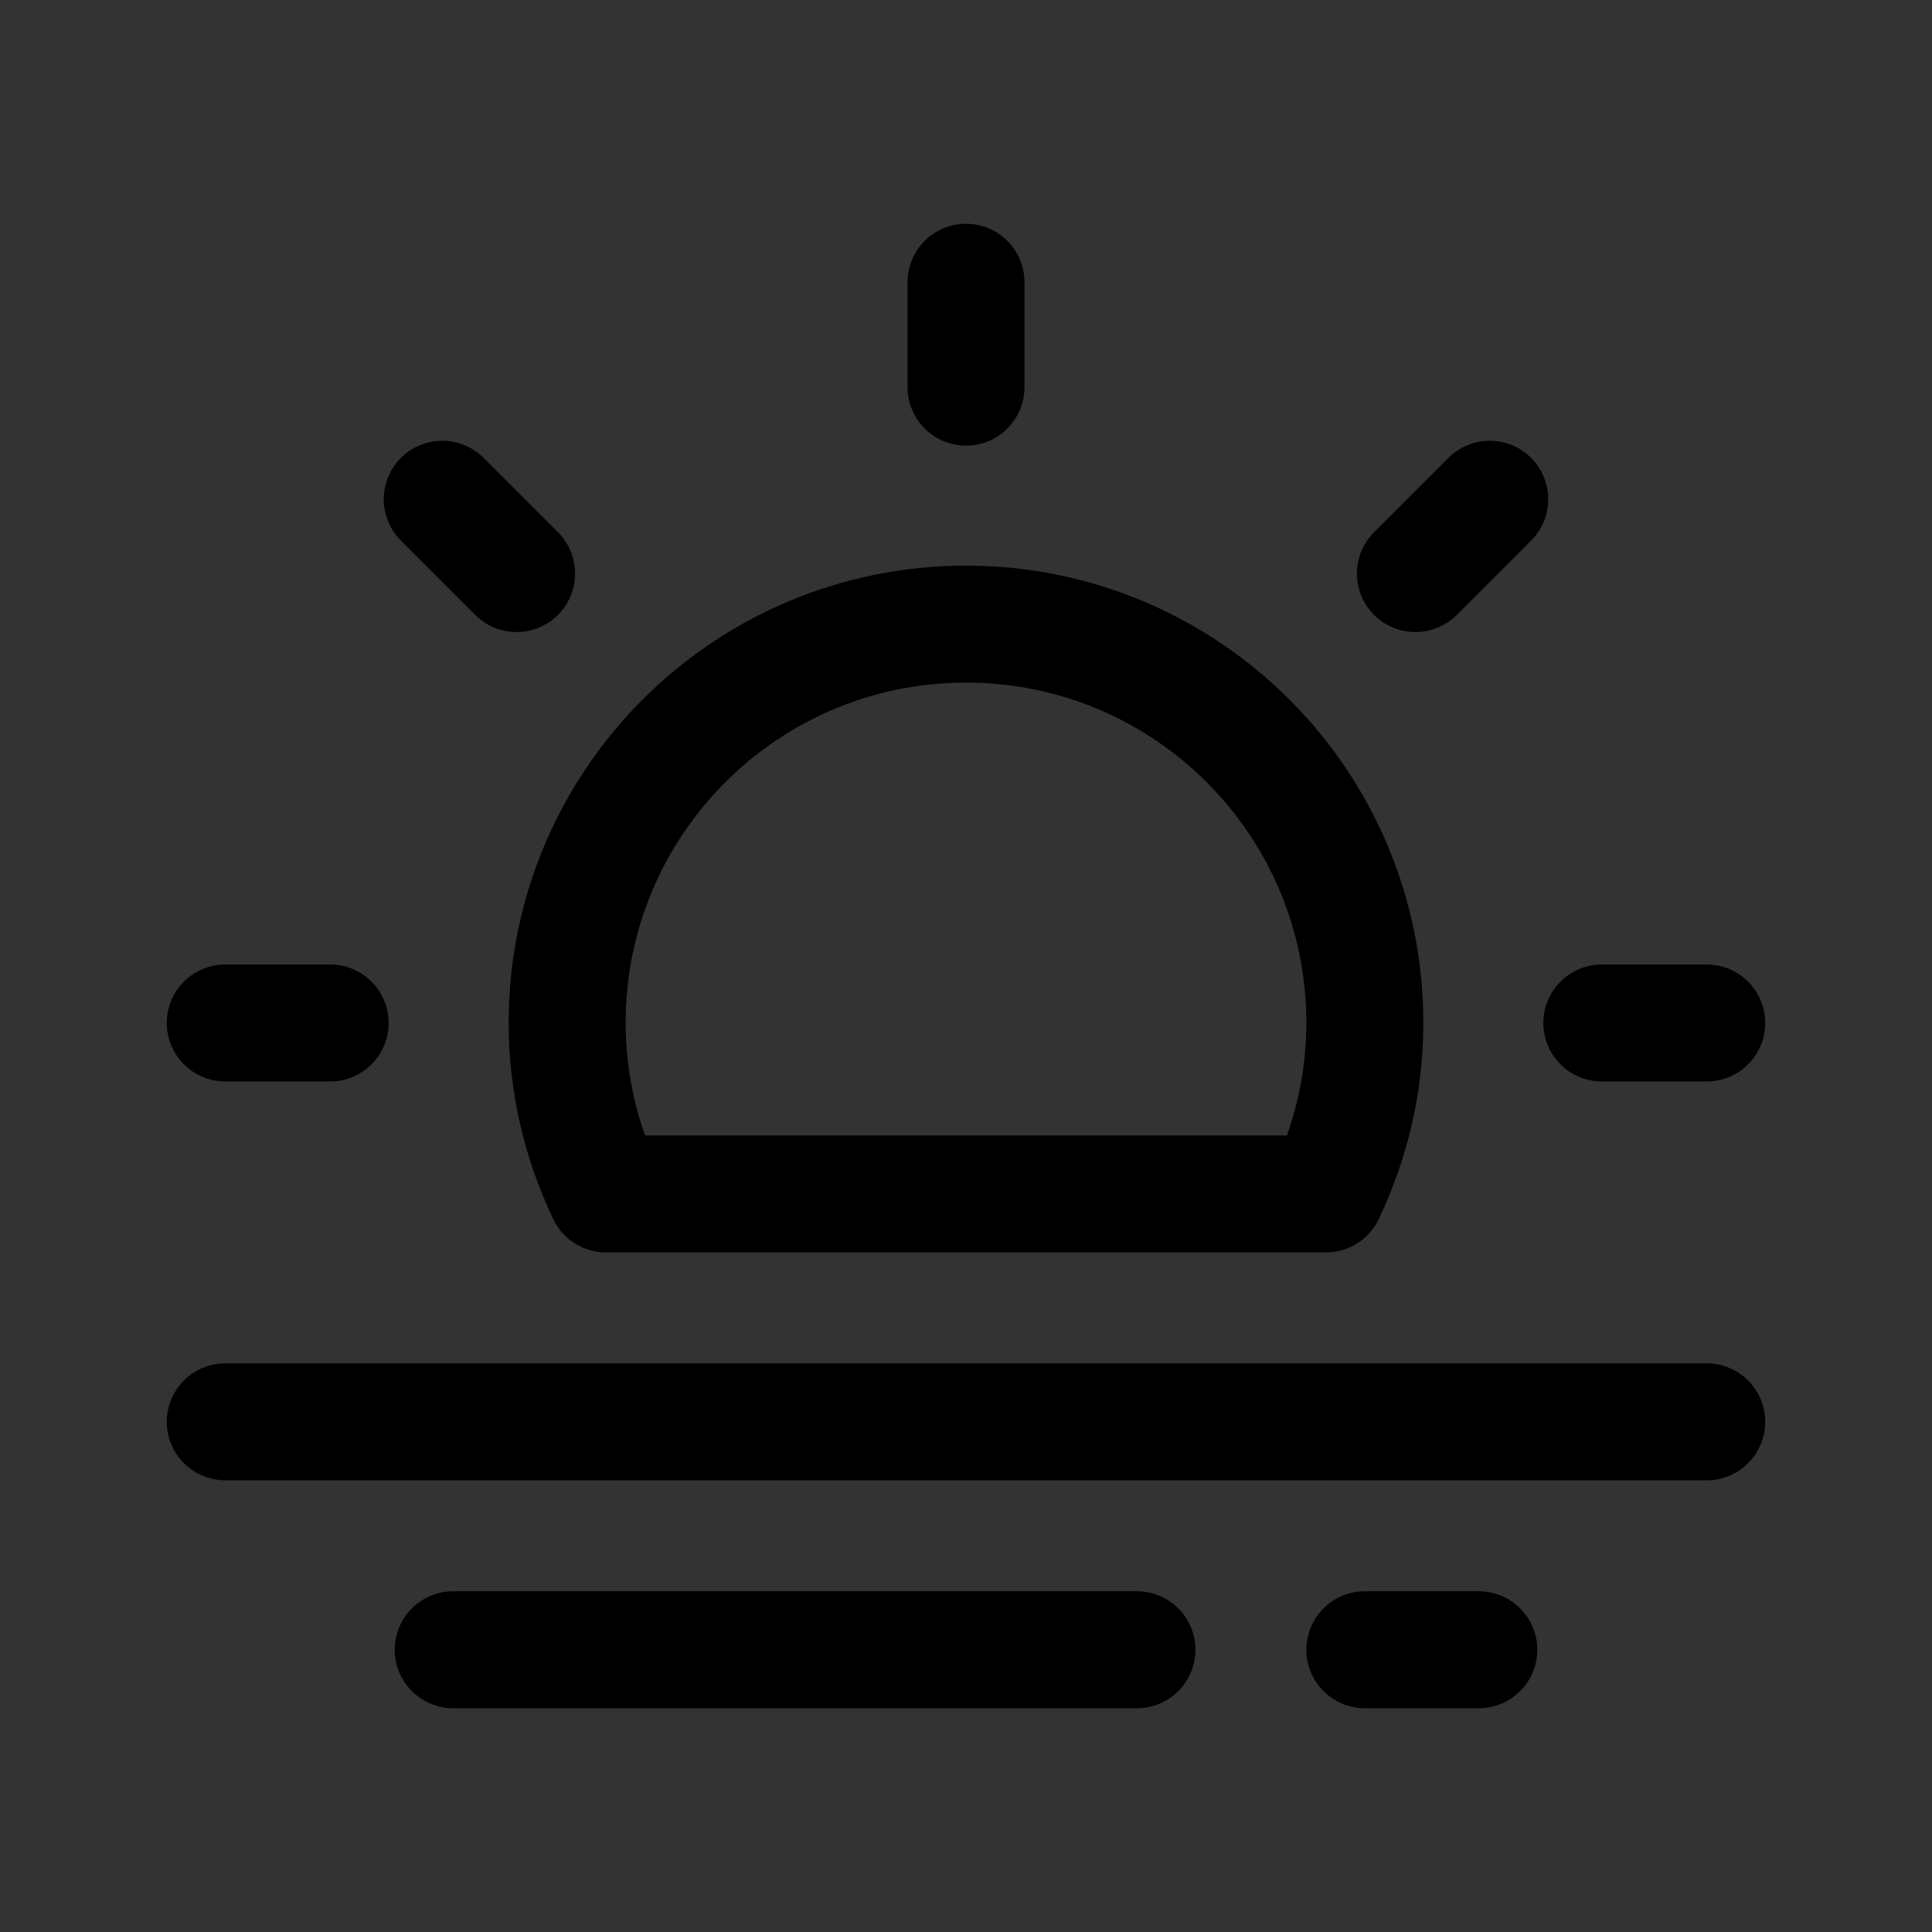 <?xml version="1.0" encoding="utf-8"?>
<!-- Generator: Adobe Illustrator 26.0.1, SVG Export Plug-In . SVG Version: 6.00 Build 0)  -->
<svg version="1.1" id="Layer_1" xmlns="http://www.w3.org/2000/svg" xmlns:xlink="http://www.w3.org/1999/xlink" x="0px" y="0px"
	 viewBox="0 0 512 512" style="enable-background:new 0 0 512 512;" xml:space="preserve">
<rect x="0" y="0" width="512" height="512" fill="#333333" stroke="none"/>
<style type="text/css">
	.st0{fill:#499BF2;}
	.st1{fill:none;stroke:#000000;stroke-width:31;stroke-linecap:round;stroke-linejoin:round;stroke-miterlimit:10;}
	.st2{fill:#FFFFFF;}
	.st3{fill:none;stroke:#FFFFFF;stroke-width:31;stroke-linecap:round;stroke-linejoin:round;stroke-miterlimit:10;}
</style>
<rect x="-532" y="532" class="st0" width="512" height="512"/>
<rect y="532" class="st0" width="512" height="512"/>
<rect x="532" y="532" class="st0" width="512" height="512"/>
<g>
	<g>
		<path d="M-276,136c-66.9,0-121.4,54.5-121.4,121.4s54.5,121.4,121.4,121.4s121.4-54.5,121.4-121.4C-154.6,190.4-209.1,136-276,136
			L-276,136z M-276,346.1c-49,0-88.8-39.9-88.8-88.8s39.9-88.8,88.8-88.8s88.8,39.9,88.8,88.8S-227,346.1-276,346.1z"/>
		<path d="M-276,111.5c9,0,16.3-7.3,16.3-16.3V76.9c0-9-7.3-16.3-16.3-16.3c-9,0-16.3,7.3-16.3,16.3v18.3
			C-292.3,104.2-285,111.5-276,111.5z"/>
		<path d="M-276,400.5c-9,0-16.3,7.3-16.3,16.3V435c0,9,7.3,16.3,16.3,16.3s16.3-7.3,16.3-16.3v-18.3
			C-259.7,407.8-267,400.5-276,400.5z"/>
		<path d="M-96.9,239.7h-18.3c-9,0-16.3,7.3-16.3,16.3c0,9,7.3,16.3,16.3,16.3h18.3c9,0,16.3-7.3,16.3-16.3
			C-80.6,247-87.9,239.7-96.9,239.7z"/>
		<path d="M-436.8,239.7h-18.3c-9,0-16.3,7.3-16.3,16.3c0,9,7.3,16.3,16.3,16.3h18.3c9,0,16.3-7.3,16.3-16.3
			C-420.5,247-427.8,239.7-436.8,239.7z"/>
		<path d="M-160.9,117.9l-13,12.9c-6.4,6.4-6.4,16.7,0,23c6.4,6.4,16.7,6.4,23,0l12.9-12.9c6.4-6.4,6.4-16.7,0-23
			C-144.3,111.5-154.6,111.5-160.9,117.9z"/>
		<path d="M-401.2,358.1l-12.9,12.9c-6.4,6.4-6.4,16.7,0,23c6.4,6.4,16.7,6.4,23,0l12.9-12.9c6.4-6.4,6.4-16.7,0-23
			C-384.5,351.8-394.8,351.8-401.2,358.1z"/>
		<path d="M-150.8,358.1c-6.4-6.4-16.7-6.4-23,0c-6.4,6.4-6.4,16.7,0,23l12.9,12.9c6.4,6.4,16.7,6.4,23,0c6.4-6.4,6.4-16.7,0-23
			L-150.8,358.1z"/>
		<path d="M-401.2,153.8c6.4,6.4,16.7,6.4,23,0c6.4-6.4,6.4-16.7,0-23l-12.9-12.9c-6.4-6.4-16.7-6.4-23,0s-6.4,16.7,0,23
			C-414.1,140.9-401.2,153.8-401.2,153.8z"/>
	</g>
</g>
<g>
	<line class="st1" x1="59.7" y1="271.1" x2="87.5" y2="271.1"/>
	<line class="st1" x1="117.2" y1="132.3" x2="136.9" y2="152"/>
	<line class="st1" x1="256" y1="74.8" x2="256" y2="102.6"/>
	<line class="st1" x1="394.8" y1="132.3" x2="375.1" y2="152"/>
	<line class="st1" x1="452.3" y1="271.1" x2="424.5" y2="271.1"/>
	<path class="st1" d="M351.4,316.4c6.5-13.7,10.3-29,10.3-45.3c0-58.4-47.3-105.7-105.7-105.7s-105.7,47.3-105.7,105.7
		c0,16.3,3.8,31.6,10.3,45.3H351.4z"/>
	<line class="st1" x1="59.7" y1="376.8" x2="452.3" y2="376.8"/>
	<line class="st1" x1="120.1" y1="437.2" x2="301.3" y2="437.2"/>
	<line class="st1" x1="391.9" y1="437.2" x2="361.7" y2="437.2"/>
</g>
<path d="M756.6,94.3c4.2,5.1,4.8,12.2,1.7,18c-12.1,22.2-18.4,47.2-18.4,72.5c0,84.2,68.7,152.4,153.3,152.4c11,0,21.8-1.2,32.1-3.4
	c6.5-1.4,13.2,1.2,17,6.6c4,5.7,3.8,13.3-0.6,18.7c-33.3,40.9-83.2,64.6-135.9,64.5c-96.6,0-174.8-77.8-174.8-173.6
	c0-72.1,44.3-134,107.3-160.2C744.7,87,752.2,88.8,756.6,94.3z M732.7,115.9c-49.4,26.5-80.2,78-80.3,134
	c0,84.2,68.7,152.4,153.3,152.4c40.9,0.1,80.2-16.2,109-45.3c-7.1,0.9-14.2,1.3-21.6,1.3c-96.6,0-174.7-77.8-174.7-173.6
	C718.4,160.3,723.5,137,732.7,115.9z"/>
<g>
	<g>
		<path class="st2" d="M-276,668c-66.9,0-121.4,54.5-121.4,121.4s54.5,121.4,121.4,121.4s121.4-54.5,121.4-121.4
			C-154.6,722.4-209.1,668-276,668L-276,668z M-276,878.1c-49,0-88.8-39.9-88.8-88.8s39.9-88.8,88.8-88.8s88.8,39.9,88.8,88.8
			S-227,878.1-276,878.1z"/>
		<path class="st2" d="M-276,643.6c9,0,16.3-7.3,16.3-16.3V609c0-9-7.3-16.3-16.3-16.3c-9,0-16.3,7.3-16.3,16.3v18.3
			C-292.3,636.3-285,643.6-276,643.6z"/>
		<path class="st2" d="M-276,932.5c-9,0-16.3,7.3-16.3,16.3V967c0,9,7.3,16.3,16.3,16.3s16.3-7.3,16.3-16.3v-18.3
			C-259.7,939.9-267,932.5-276,932.5z"/>
		<path class="st2" d="M-96.9,771.8h-18.3c-9,0-16.3,7.3-16.3,16.3c0,9,7.3,16.3,16.3,16.3h18.3c9,0,16.3-7.3,16.3-16.3
			S-87.9,771.8-96.9,771.8z"/>
		<path class="st2" d="M-436.8,771.8h-18.3c-9,0-16.3,7.3-16.3,16.3c0,9,7.3,16.3,16.3,16.3h18.3c9,0,16.3-7.3,16.3-16.3
			C-420.5,779-427.8,771.8-436.8,771.8z"/>
		<path class="st2" d="M-160.9,649.9l-13,12.9c-6.4,6.4-6.4,16.7,0,23c6.4,6.4,16.7,6.4,23,0l12.9-12.9c6.4-6.4,6.4-16.7,0-23
			C-144.3,643.6-154.6,643.6-160.9,649.9z"/>
		<path class="st2" d="M-401.2,890.2l-12.9,12.9c-6.4,6.4-6.4,16.7,0,23c6.4,6.4,16.7,6.4,23,0l12.9-12.9c6.4-6.4,6.4-16.7,0-23
			C-384.5,883.8-394.8,883.9-401.2,890.2z"/>
		<path class="st2" d="M-150.8,890.2c-6.4-6.4-16.7-6.4-23,0c-6.4,6.4-6.4,16.7,0,23l12.9,12.9c6.4,6.4,16.7,6.4,23,0
			c6.4-6.4,6.4-16.7,0-23L-150.8,890.2z"/>
		<path class="st2" d="M-401.2,685.9c6.4,6.4,16.7,6.4,23,0s6.4-16.7,0-23l-12.9-12.9c-6.4-6.4-16.7-6.4-23,0
			c-6.4,6.4-6.4,16.7,0,23C-414.1,673-401.2,685.9-401.2,685.9z"/>
	</g>
</g>
<g>
	<line class="st3" x1="59.7" y1="803.2" x2="87.5" y2="803.2"/>
	<line class="st3" x1="117.2" y1="664.3" x2="136.9" y2="684"/>
	<line class="st3" x1="256" y1="606.8" x2="256" y2="634.7"/>
	<line class="st3" x1="394.8" y1="664.3" x2="375.1" y2="684"/>
	<line class="st3" x1="452.3" y1="803.2" x2="424.5" y2="803.2"/>
	<path class="st3" d="M351.4,848.5c6.5-13.7,10.3-29,10.3-45.3c0-58.4-47.3-105.7-105.7-105.7s-105.7,47.3-105.7,105.7
		c0,16.3,3.8,31.6,10.3,45.3H351.4z"/>
	<line class="st3" x1="59.7" y1="908.8" x2="452.3" y2="908.8"/>
	<line class="st3" x1="120.1" y1="969.2" x2="301.3" y2="969.2"/>
	<line class="st3" x1="391.9" y1="969.2" x2="361.7" y2="969.2"/>
</g>
<path class="st2" d="M756.6,626.3c4.2,5.1,4.8,12.2,1.7,18c-12.1,22.2-18.4,47.2-18.4,72.5c0,84.2,68.7,152.4,153.3,152.4
	c11,0,21.8-1.2,32.1-3.4c6.5-1.4,13.2,1.2,17,6.6c4,5.7,3.8,13.3-0.6,18.7c-33.3,40.9-83.2,64.6-135.9,64.5
	c-96.6,0-174.8-77.8-174.8-173.6c0-72.1,44.3-134,107.3-160.2C744.7,619,752.2,620.9,756.6,626.3z M732.7,647.9
	c-49.4,26.5-80.2,78-80.3,134c0,84.2,68.7,152.4,153.3,152.4c40.9,0.1,80.2-16.2,109-45.3c-7.1,0.9-14.2,1.3-21.6,1.3
	c-96.6,0-174.7-77.8-174.7-173.6C718.4,692.3,723.5,669.1,732.7,647.9z"/>
</svg>
